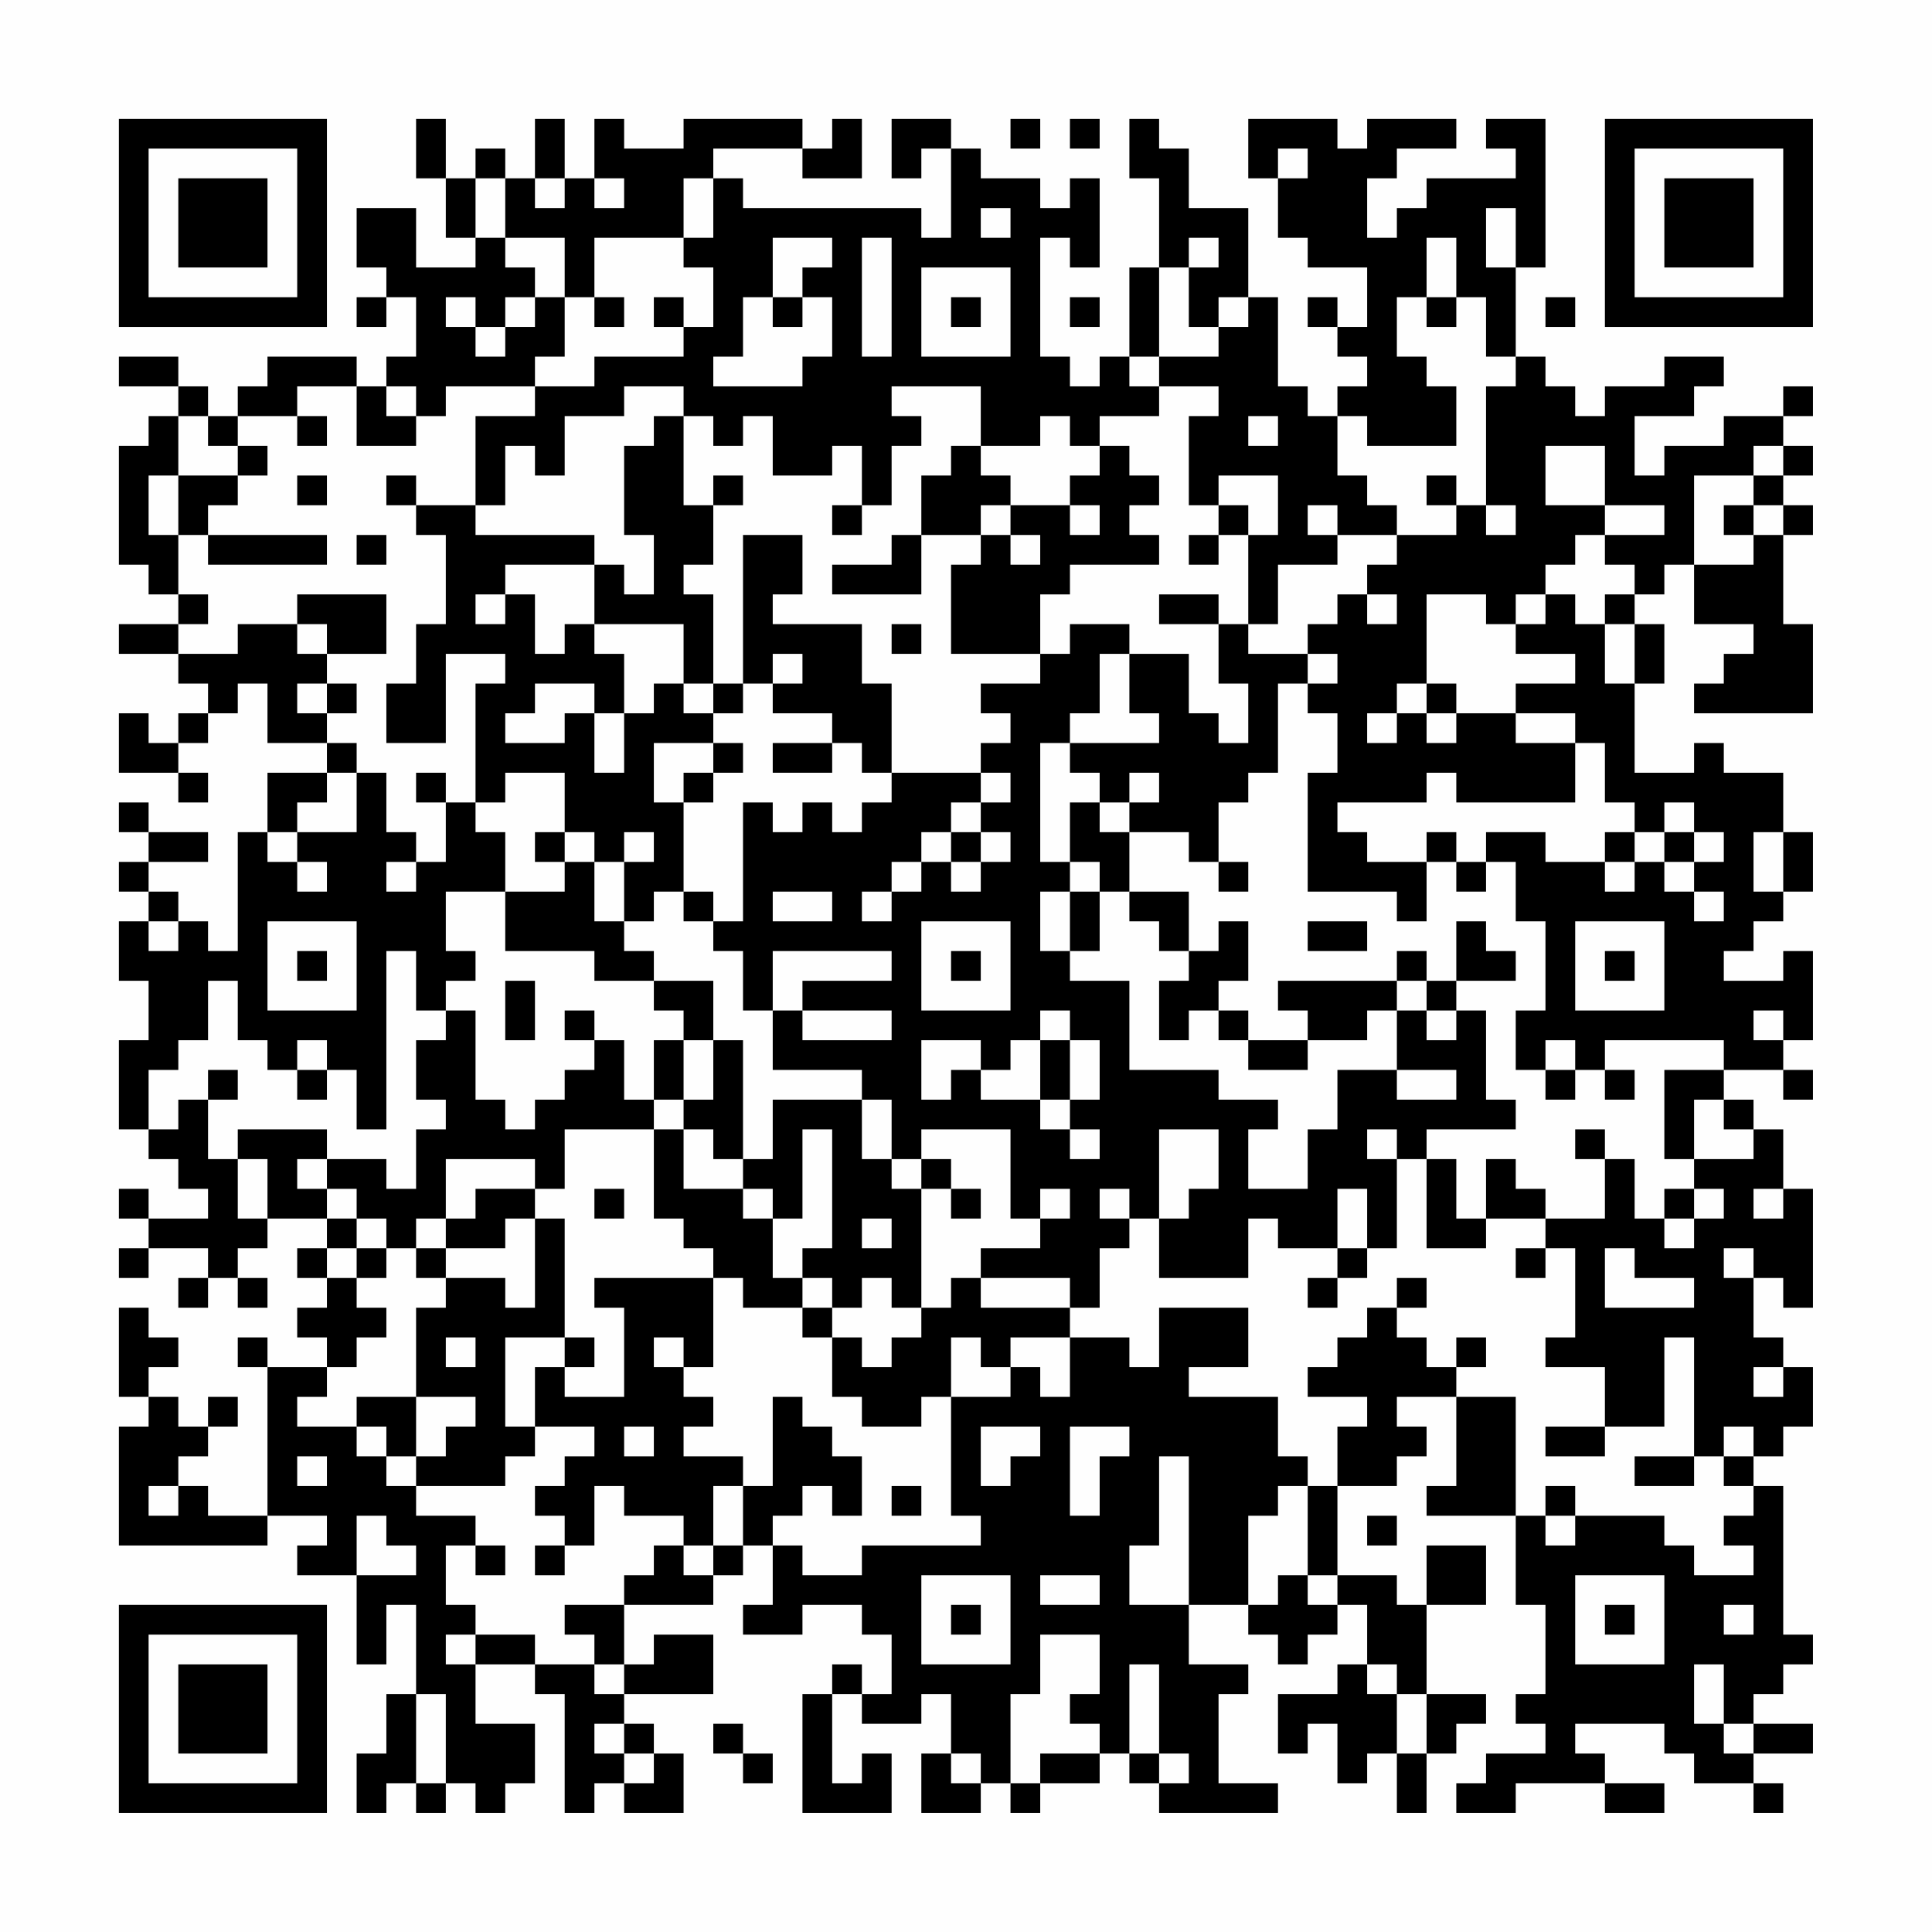<?xml version="1.0" encoding="UTF-8"?>
<svg xmlns="http://www.w3.org/2000/svg" version="1.1" width="300" height="300" viewBox="0 0 300 300"><rect x="0" y="0" width="300" height="300" fill="#fefefe"/><g transform="scale(4.615)"><g transform="translate(4,4)"><path fill-rule="evenodd" d="M10 0L10 2L11 2L11 4L12 4L12 5L10 5L10 3L8 3L8 5L9 5L9 6L8 6L8 7L9 7L9 6L10 6L10 8L9 8L9 9L8 9L8 8L5 8L5 9L4 9L4 10L3 10L3 9L2 9L2 8L0 8L0 9L2 9L2 10L1 10L1 11L0 11L0 15L1 15L1 16L2 16L2 17L0 17L0 18L2 18L2 19L3 19L3 20L2 20L2 21L1 21L1 20L0 20L0 22L2 22L2 23L3 23L3 22L2 22L2 21L3 21L3 20L4 20L4 19L5 19L5 21L7 21L7 22L5 22L5 24L4 24L4 28L3 28L3 27L2 27L2 26L1 26L1 25L3 25L3 24L1 24L1 23L0 23L0 24L1 24L1 25L0 25L0 26L1 26L1 27L0 27L0 29L1 29L1 31L0 31L0 34L1 34L1 35L2 35L2 36L3 36L3 37L1 37L1 36L0 36L0 37L1 37L1 38L0 38L0 39L1 39L1 38L3 38L3 39L2 39L2 40L3 40L3 39L4 39L4 40L5 40L5 39L4 39L4 38L5 38L5 37L7 37L7 38L6 38L6 39L7 39L7 40L6 40L6 41L7 41L7 42L5 42L5 41L4 41L4 42L5 42L5 47L3 47L3 46L2 46L2 45L3 45L3 44L4 44L4 43L3 43L3 44L2 44L2 43L1 43L1 42L2 42L2 41L1 41L1 40L0 40L0 43L1 43L1 44L0 44L0 48L5 48L5 47L7 47L7 48L6 48L6 49L8 49L8 52L9 52L9 50L10 50L10 53L9 53L9 55L8 55L8 57L9 57L9 56L10 56L10 57L11 57L11 56L12 56L12 57L13 57L13 56L14 56L14 54L12 54L12 52L14 52L14 53L15 53L15 57L16 57L16 56L17 56L17 57L19 57L19 55L18 55L18 54L17 54L17 53L20 53L20 51L18 51L18 52L17 52L17 50L20 50L20 49L21 49L21 48L22 48L22 50L21 50L21 51L23 51L23 50L25 50L25 51L26 51L26 53L25 53L25 52L24 52L24 53L23 53L23 57L26 57L26 55L25 55L25 56L24 56L24 53L25 53L25 54L27 54L27 53L28 53L28 55L27 55L27 57L29 57L29 56L30 56L30 57L31 57L31 56L33 56L33 55L34 55L34 56L35 56L35 57L39 57L39 56L37 56L37 53L38 53L38 52L36 52L36 50L38 50L38 51L39 51L39 52L40 52L40 51L41 51L41 50L42 50L42 52L41 52L41 53L39 53L39 55L40 55L40 54L41 54L41 56L42 56L42 55L43 55L43 57L44 57L44 55L45 55L45 54L46 54L46 53L44 53L44 50L46 50L46 48L44 48L44 50L43 50L43 49L41 49L41 46L43 46L43 45L44 45L44 44L43 44L43 43L45 43L45 46L44 46L44 47L47 47L47 50L48 50L48 53L47 53L47 54L48 54L48 55L46 55L46 56L45 56L45 57L47 57L47 56L50 56L50 57L52 57L52 56L50 56L50 55L49 55L49 54L52 54L52 55L53 55L53 56L55 56L55 57L56 57L56 56L55 56L55 55L57 55L57 54L55 54L55 53L56 53L56 52L57 52L57 51L56 51L56 46L55 46L55 45L56 45L56 44L57 44L57 42L56 42L56 41L55 41L55 39L56 39L56 40L57 40L57 36L56 36L56 34L55 34L55 33L54 33L54 32L56 32L56 33L57 33L57 32L56 32L56 31L57 31L57 28L56 28L56 29L54 29L54 28L55 28L55 27L56 27L56 26L57 26L57 24L56 24L56 22L54 22L54 21L53 21L53 22L51 22L51 19L52 19L52 17L51 17L51 16L52 16L52 15L53 15L53 17L55 17L55 18L54 18L54 19L53 19L53 20L57 20L57 17L56 17L56 14L57 14L57 13L56 13L56 12L57 12L57 11L56 11L56 10L57 10L57 9L56 9L56 10L54 10L54 11L52 11L52 12L51 12L51 10L53 10L53 9L54 9L54 8L52 8L52 9L50 9L50 10L49 10L49 9L48 9L48 8L47 8L47 5L48 5L48 0L46 0L46 1L47 1L47 2L44 2L44 3L43 3L43 4L42 4L42 2L43 2L43 1L45 1L45 0L42 0L42 1L41 1L41 0L38 0L38 2L39 2L39 4L40 4L40 5L42 5L42 7L41 7L41 6L40 6L40 7L41 7L41 8L42 8L42 9L41 9L41 10L40 10L40 9L39 9L39 6L38 6L38 3L36 3L36 1L35 1L35 0L34 0L34 2L35 2L35 5L34 5L34 8L33 8L33 9L32 9L32 8L31 8L31 4L32 4L32 5L33 5L33 2L32 2L32 3L31 3L31 2L29 2L29 1L28 1L28 0L26 0L26 2L27 2L27 1L28 1L28 4L27 4L27 3L21 3L21 2L20 2L20 1L23 1L23 2L25 2L25 0L24 0L24 1L23 1L23 0L19 0L19 1L17 1L17 0L16 0L16 2L15 2L15 0L14 0L14 2L13 2L13 1L12 1L12 2L11 2L11 0ZM30 0L30 1L31 1L31 0ZM32 0L32 1L33 1L33 0ZM39 1L39 2L40 2L40 1ZM12 2L12 4L13 4L13 5L14 5L14 6L13 6L13 7L12 7L12 6L11 6L11 7L12 7L12 8L13 8L13 7L14 7L14 6L15 6L15 8L14 8L14 9L11 9L11 10L10 10L10 9L9 9L9 10L10 10L10 11L8 11L8 9L6 9L6 10L4 10L4 11L3 11L3 10L2 10L2 12L1 12L1 14L2 14L2 16L3 16L3 17L2 17L2 18L4 18L4 17L6 17L6 18L7 18L7 19L6 19L6 20L7 20L7 21L8 21L8 22L7 22L7 23L6 23L6 24L5 24L5 25L6 25L6 26L7 26L7 25L6 25L6 24L8 24L8 22L9 22L9 24L10 24L10 25L9 25L9 26L10 26L10 25L11 25L11 23L12 23L12 24L13 24L13 26L11 26L11 28L12 28L12 29L11 29L11 30L10 30L10 28L9 28L9 34L8 34L8 32L7 32L7 31L6 31L6 32L5 32L5 31L4 31L4 29L3 29L3 31L2 31L2 32L1 32L1 34L2 34L2 33L3 33L3 35L4 35L4 37L5 37L5 35L4 35L4 34L7 34L7 35L6 35L6 36L7 36L7 37L8 37L8 38L7 38L7 39L8 39L8 40L9 40L9 41L8 41L8 42L7 42L7 43L6 43L6 44L8 44L8 45L9 45L9 46L10 46L10 47L12 47L12 48L11 48L11 50L12 50L12 51L11 51L11 52L12 52L12 51L14 51L14 52L16 52L16 53L17 53L17 52L16 52L16 51L15 51L15 50L17 50L17 49L18 49L18 48L19 48L19 49L20 49L20 48L21 48L21 46L22 46L22 43L23 43L23 44L24 44L24 45L25 45L25 47L24 47L24 46L23 46L23 47L22 47L22 48L23 48L23 49L25 49L25 48L29 48L29 47L28 47L28 43L30 43L30 42L31 42L31 43L32 43L32 41L34 41L34 42L35 42L35 40L38 40L38 42L36 42L36 43L39 43L39 45L40 45L40 46L39 46L39 47L38 47L38 50L39 50L39 49L40 49L40 50L41 50L41 49L40 49L40 46L41 46L41 44L42 44L42 43L40 43L40 42L41 42L41 41L42 41L42 40L43 40L43 41L44 41L44 42L45 42L45 43L47 43L47 47L48 47L48 48L49 48L49 47L52 47L52 48L53 48L53 49L55 49L55 48L54 48L54 47L55 47L55 46L54 46L54 45L55 45L55 44L54 44L54 45L53 45L53 41L52 41L52 44L50 44L50 42L48 42L48 41L49 41L49 38L48 38L48 37L50 37L50 35L51 35L51 37L52 37L52 38L53 38L53 37L54 37L54 36L53 36L53 35L55 35L55 34L54 34L54 33L53 33L53 35L52 35L52 32L54 32L54 31L50 31L50 32L49 32L49 31L48 31L48 32L47 32L47 30L48 30L48 27L47 27L47 25L46 25L46 24L48 24L48 25L50 25L50 26L51 26L51 25L52 25L52 26L53 26L53 27L54 27L54 26L53 26L53 25L54 25L54 24L53 24L53 23L52 23L52 24L51 24L51 23L50 23L50 21L49 21L49 20L47 20L47 19L49 19L49 18L47 18L47 17L48 17L48 16L49 16L49 17L50 17L50 19L51 19L51 17L50 17L50 16L51 16L51 15L50 15L50 14L52 14L52 13L50 13L50 11L48 11L48 13L50 13L50 14L49 14L49 15L48 15L48 16L47 16L47 17L46 17L46 16L44 16L44 19L43 19L43 20L42 20L42 21L43 21L43 20L44 20L44 21L45 21L45 20L47 20L47 21L49 21L49 23L45 23L45 22L44 22L44 23L41 23L41 24L42 24L42 25L44 25L44 27L43 27L43 26L40 26L40 22L41 22L41 20L40 20L40 19L41 19L41 18L40 18L40 17L41 17L41 16L42 16L42 17L43 17L43 16L42 16L42 15L43 15L43 14L45 14L45 13L46 13L46 14L47 14L47 13L46 13L46 9L47 9L47 8L46 8L46 6L45 6L45 4L44 4L44 6L43 6L43 8L44 8L44 9L45 9L45 11L42 11L42 10L41 10L41 12L42 12L42 13L43 13L43 14L41 14L41 13L40 13L40 14L41 14L41 15L39 15L39 17L38 17L38 14L39 14L39 12L37 12L37 13L36 13L36 10L37 10L37 9L35 9L35 8L37 8L37 7L38 7L38 6L37 6L37 7L36 7L36 5L37 5L37 4L36 4L36 5L35 5L35 8L34 8L34 9L35 9L35 10L33 10L33 11L32 11L32 10L31 10L31 11L29 11L29 9L26 9L26 10L27 10L27 11L26 11L26 13L25 13L25 11L24 11L24 12L22 12L22 10L21 10L21 11L20 11L20 10L19 10L19 9L17 9L17 10L15 10L15 12L14 12L14 11L13 11L13 13L12 13L12 10L14 10L14 9L16 9L16 8L19 8L19 7L20 7L20 5L19 5L19 4L20 4L20 2L19 2L19 4L16 4L16 6L15 6L15 4L13 4L13 2ZM14 2L14 3L15 3L15 2ZM16 2L16 3L17 3L17 2ZM29 3L29 4L30 4L30 3ZM46 3L46 5L47 5L47 3ZM22 4L22 6L21 6L21 8L20 8L20 9L23 9L23 8L24 8L24 6L23 6L23 5L24 5L24 4ZM25 4L25 8L26 8L26 4ZM27 5L27 8L30 8L30 5ZM16 6L16 7L17 7L17 6ZM18 6L18 7L19 7L19 6ZM22 6L22 7L23 7L23 6ZM28 6L28 7L29 7L29 6ZM32 6L32 7L33 7L33 6ZM44 6L44 7L45 7L45 6ZM48 6L48 7L49 7L49 6ZM6 10L6 11L7 11L7 10ZM18 10L18 11L17 11L17 14L18 14L18 16L17 16L17 15L16 15L16 14L12 14L12 13L10 13L10 12L9 12L9 13L10 13L10 14L11 14L11 17L10 17L10 19L9 19L9 21L11 21L11 18L13 18L13 19L12 19L12 23L13 23L13 22L15 22L15 24L14 24L14 25L15 25L15 26L13 26L13 28L16 28L16 29L18 29L18 30L19 30L19 31L18 31L18 33L17 33L17 31L16 31L16 30L15 30L15 31L16 31L16 32L15 32L15 33L14 33L14 34L13 34L13 33L12 33L12 30L11 30L11 31L10 31L10 33L11 33L11 34L10 34L10 36L9 36L9 35L7 35L7 36L8 36L8 37L9 37L9 38L8 38L8 39L9 39L9 38L10 38L10 39L11 39L11 40L10 40L10 43L8 43L8 44L9 44L9 45L10 45L10 46L13 46L13 45L14 45L14 44L16 44L16 45L15 45L15 46L14 46L14 47L15 47L15 48L14 48L14 49L15 49L15 48L16 48L16 46L17 46L17 47L19 47L19 48L20 48L20 46L21 46L21 45L19 45L19 44L20 44L20 43L19 43L19 42L20 42L20 39L21 39L21 40L23 40L23 41L24 41L24 43L25 43L25 44L27 44L27 43L28 43L28 41L29 41L29 42L30 42L30 41L32 41L32 40L33 40L33 38L34 38L34 37L35 37L35 39L38 39L38 37L39 37L39 38L41 38L41 39L40 39L40 40L41 40L41 39L42 39L42 38L43 38L43 35L44 35L44 38L46 38L46 37L48 37L48 36L47 36L47 35L46 35L46 37L45 37L45 35L44 35L44 34L47 34L47 33L46 33L46 30L45 30L45 29L47 29L47 28L46 28L46 27L45 27L45 29L44 29L44 28L43 28L43 29L39 29L39 30L40 30L40 31L38 31L38 30L37 30L37 29L38 29L38 27L37 27L37 28L36 28L36 26L34 26L34 24L36 24L36 25L37 25L37 26L38 26L38 25L37 25L37 23L38 23L38 22L39 22L39 19L40 19L40 18L38 18L38 17L37 17L37 16L35 16L35 17L37 17L37 19L38 19L38 21L37 21L37 20L36 20L36 18L34 18L34 17L32 17L32 18L31 18L31 16L32 16L32 15L35 15L35 14L34 14L34 13L35 13L35 12L34 12L34 11L33 11L33 12L32 12L32 13L30 13L30 12L29 12L29 11L28 11L28 12L27 12L27 14L26 14L26 15L24 15L24 16L27 16L27 14L29 14L29 15L28 15L28 18L31 18L31 19L29 19L29 20L30 20L30 21L29 21L29 22L26 22L26 19L25 19L25 17L22 17L22 16L23 16L23 14L21 14L21 19L20 19L20 16L19 16L19 15L20 15L20 13L21 13L21 12L20 12L20 13L19 13L19 10ZM38 10L38 11L39 11L39 10ZM4 11L4 12L2 12L2 14L3 14L3 15L7 15L7 14L3 14L3 13L4 13L4 12L5 12L5 11ZM55 11L55 12L53 12L53 15L55 15L55 14L56 14L56 13L55 13L55 12L56 12L56 11ZM6 12L6 13L7 13L7 12ZM44 12L44 13L45 13L45 12ZM24 13L24 14L25 14L25 13ZM29 13L29 14L30 14L30 15L31 15L31 14L30 14L30 13ZM32 13L32 14L33 14L33 13ZM37 13L37 14L36 14L36 15L37 15L37 14L38 14L38 13ZM54 13L54 14L55 14L55 13ZM8 14L8 15L9 15L9 14ZM13 15L13 16L12 16L12 17L13 17L13 16L14 16L14 18L15 18L15 17L16 17L16 18L17 18L17 20L16 20L16 19L14 19L14 20L13 20L13 21L15 21L15 20L16 20L16 22L17 22L17 20L18 20L18 19L19 19L19 20L20 20L20 21L18 21L18 23L19 23L19 26L18 26L18 27L17 27L17 25L18 25L18 24L17 24L17 25L16 25L16 24L15 24L15 25L16 25L16 27L17 27L17 28L18 28L18 29L20 29L20 31L19 31L19 33L18 33L18 34L15 34L15 36L14 36L14 35L11 35L11 37L10 37L10 38L11 38L11 39L13 39L13 40L14 40L14 37L15 37L15 41L13 41L13 44L14 44L14 42L15 42L15 43L17 43L17 40L16 40L16 39L20 39L20 38L19 38L19 37L18 37L18 34L19 34L19 36L21 36L21 37L22 37L22 39L23 39L23 40L24 40L24 41L25 41L25 42L26 42L26 41L27 41L27 40L28 40L28 39L29 39L29 40L32 40L32 39L29 39L29 38L31 38L31 37L32 37L32 36L31 36L31 37L30 37L30 34L27 34L27 35L26 35L26 33L25 33L25 32L22 32L22 30L23 30L23 31L26 31L26 30L23 30L23 29L26 29L26 28L22 28L22 30L21 30L21 28L20 28L20 27L21 27L21 23L22 23L22 24L23 24L23 23L24 23L24 24L25 24L25 23L26 23L26 22L25 22L25 21L24 21L24 20L22 20L22 19L23 19L23 18L22 18L22 19L21 19L21 20L20 20L20 19L19 19L19 17L16 17L16 15ZM6 16L6 17L7 17L7 18L9 18L9 16ZM26 17L26 18L27 18L27 17ZM33 18L33 20L32 20L32 21L31 21L31 25L32 25L32 26L31 26L31 28L32 28L32 29L34 29L34 32L37 32L37 33L39 33L39 34L38 34L38 36L40 36L40 34L41 34L41 32L43 32L43 33L45 33L45 32L43 32L43 30L44 30L44 31L45 31L45 30L44 30L44 29L43 29L43 30L42 30L42 31L40 31L40 32L38 32L38 31L37 31L37 30L36 30L36 31L35 31L35 29L36 29L36 28L35 28L35 27L34 27L34 26L33 26L33 25L32 25L32 23L33 23L33 24L34 24L34 23L35 23L35 22L34 22L34 23L33 23L33 22L32 22L32 21L35 21L35 20L34 20L34 18ZM7 19L7 20L8 20L8 19ZM44 19L44 20L45 20L45 19ZM20 21L20 22L19 22L19 23L20 23L20 22L21 22L21 21ZM22 21L22 22L24 22L24 21ZM10 22L10 23L11 23L11 22ZM29 22L29 23L28 23L28 24L27 24L27 25L26 25L26 26L25 26L25 27L26 27L26 26L27 26L27 25L28 25L28 26L29 26L29 25L30 25L30 24L29 24L29 23L30 23L30 22ZM28 24L28 25L29 25L29 24ZM44 24L44 25L45 25L45 26L46 26L46 25L45 25L45 24ZM50 24L50 25L51 25L51 24ZM52 24L52 25L53 25L53 24ZM55 24L55 26L56 26L56 24ZM19 26L19 27L20 27L20 26ZM22 26L22 27L24 27L24 26ZM32 26L32 28L33 28L33 26ZM1 27L1 28L2 28L2 27ZM5 27L5 30L8 30L8 27ZM27 27L27 30L30 30L30 27ZM40 27L40 28L42 28L42 27ZM49 27L49 30L52 30L52 27ZM6 28L6 29L7 29L7 28ZM28 28L28 29L29 29L29 28ZM50 28L50 29L51 29L51 28ZM13 29L13 31L14 31L14 29ZM31 30L31 31L30 31L30 32L29 32L29 31L27 31L27 33L28 33L28 32L29 32L29 33L31 33L31 34L32 34L32 35L33 35L33 34L32 34L32 33L33 33L33 31L32 31L32 30ZM55 30L55 31L56 31L56 30ZM20 31L20 33L19 33L19 34L20 34L20 35L21 35L21 36L22 36L22 37L23 37L23 34L24 34L24 38L23 38L23 39L24 39L24 40L25 40L25 39L26 39L26 40L27 40L27 36L28 36L28 37L29 37L29 36L28 36L28 35L27 35L27 36L26 36L26 35L25 35L25 33L22 33L22 35L21 35L21 31ZM31 31L31 33L32 33L32 31ZM3 32L3 33L4 33L4 32ZM6 32L6 33L7 33L7 32ZM48 32L48 33L49 33L49 32ZM50 32L50 33L51 33L51 32ZM35 34L35 37L36 37L36 36L37 36L37 34ZM42 34L42 35L43 35L43 34ZM49 34L49 35L50 35L50 34ZM12 36L12 37L11 37L11 38L13 38L13 37L14 37L14 36ZM16 36L16 37L17 37L17 36ZM33 36L33 37L34 37L34 36ZM41 36L41 38L42 38L42 36ZM52 36L52 37L53 37L53 36ZM55 36L55 37L56 37L56 36ZM25 37L25 38L26 38L26 37ZM47 38L47 39L48 39L48 38ZM50 38L50 40L53 40L53 39L51 39L51 38ZM54 38L54 39L55 39L55 38ZM43 39L43 40L44 40L44 39ZM11 41L11 42L12 42L12 41ZM15 41L15 42L16 42L16 41ZM18 41L18 42L19 42L19 41ZM45 41L45 42L46 42L46 41ZM55 42L55 43L56 43L56 42ZM10 43L10 45L11 45L11 44L12 44L12 43ZM17 44L17 45L18 45L18 44ZM29 44L29 46L30 46L30 45L31 45L31 44ZM32 44L32 47L33 47L33 45L34 45L34 44ZM48 44L48 45L50 45L50 44ZM6 45L6 46L7 46L7 45ZM35 45L35 48L34 48L34 50L36 50L36 45ZM51 45L51 46L53 46L53 45ZM1 46L1 47L2 47L2 46ZM26 46L26 47L27 47L27 46ZM48 46L48 47L49 47L49 46ZM8 47L8 49L10 49L10 48L9 48L9 47ZM42 47L42 48L43 48L43 47ZM12 48L12 49L13 49L13 48ZM27 49L27 52L30 52L30 49ZM31 49L31 50L33 50L33 49ZM49 49L49 52L52 52L52 49ZM28 50L28 51L29 51L29 50ZM50 50L50 51L51 51L51 50ZM54 50L54 51L55 51L55 50ZM31 51L31 53L30 53L30 56L31 56L31 55L33 55L33 54L32 54L32 53L33 53L33 51ZM34 52L34 55L35 55L35 56L36 56L36 55L35 55L35 52ZM42 52L42 53L43 53L43 55L44 55L44 53L43 53L43 52ZM53 52L53 54L54 54L54 55L55 55L55 54L54 54L54 52ZM10 53L10 56L11 56L11 53ZM16 54L16 55L17 55L17 56L18 56L18 55L17 55L17 54ZM20 54L20 55L21 55L21 56L22 56L22 55L21 55L21 54ZM28 55L28 56L29 56L29 55ZM0 0L0 7L7 7L7 0ZM1 1L1 6L6 6L6 1ZM2 2L2 5L5 5L5 2ZM50 0L50 7L57 7L57 0ZM51 1L51 6L56 6L56 1ZM52 2L52 5L55 5L55 2ZM0 50L0 57L7 57L7 50ZM1 51L1 56L6 56L6 51ZM2 52L2 55L5 55L5 52Z" fill="#000000"/></g></g></svg>
